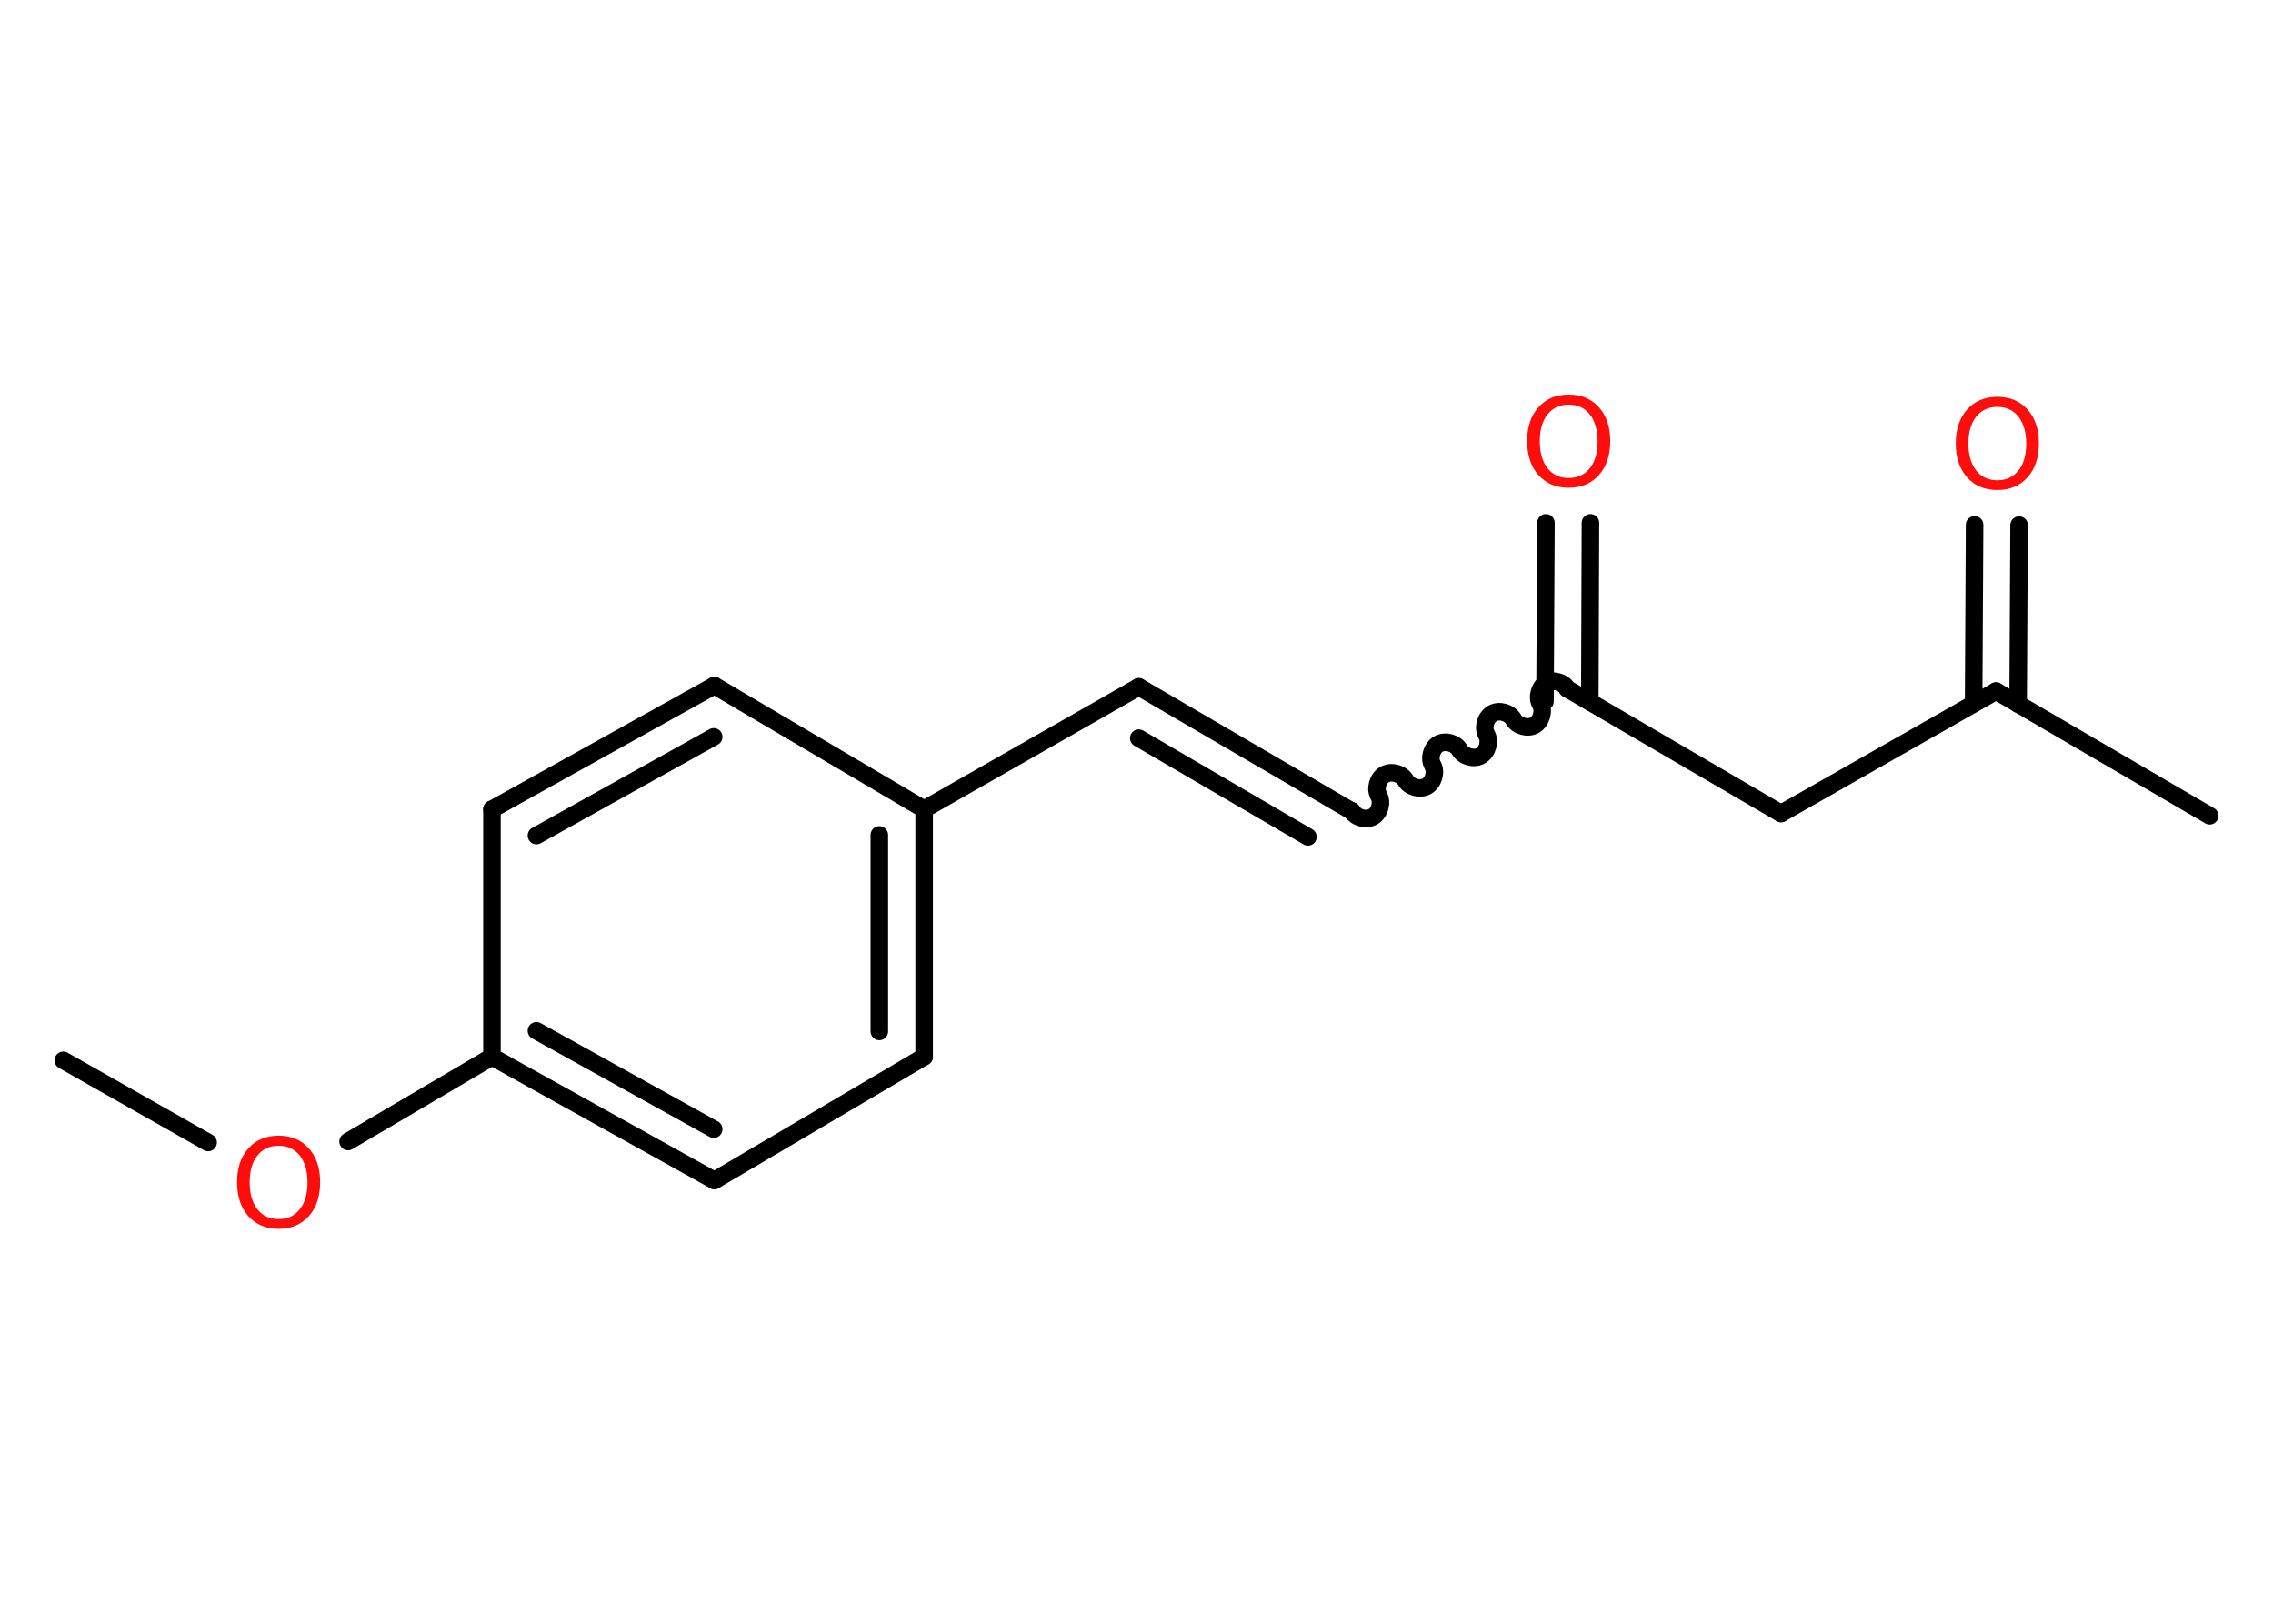 <?xml version='1.0' encoding='UTF-8'?>
<!DOCTYPE svg PUBLIC "-//W3C//DTD SVG 1.1//EN" "http://www.w3.org/Graphics/SVG/1.1/DTD/svg11.dtd">
<svg version='1.2' xmlns='http://www.w3.org/2000/svg' xmlns:xlink='http://www.w3.org/1999/xlink' width='70.0mm' height='50.0mm' viewBox='0 0 70.0 50.0'>
  <desc>Generated by the Chemistry Development Kit (http://github.com/cdk)</desc>
  <g stroke-linecap='round' stroke-linejoin='round' stroke='#000000' stroke-width='.54' fill='#FF0D0D'>
    <rect x='.0' y='.0' width='70.0' height='50.0' fill='#FFFFFF' stroke='none'/>
    <g id='mol1' class='mol'>
      <line id='mol1bnd1' class='bond' x1='1.95' y1='32.65' x2='6.41' y2='35.18'/>
      <line id='mol1bnd2' class='bond' x1='10.72' y1='35.15' x2='15.15' y2='32.54'/>
      <g id='mol1bnd3' class='bond'>
        <line x1='15.15' y1='32.54' x2='22.0' y2='36.35'/>
        <line x1='16.52' y1='31.74' x2='21.98' y2='34.77'/>
      </g>
      <line id='mol1bnd4' class='bond' x1='22.0' y1='36.35' x2='28.46' y2='32.54'/>
      <g id='mol1bnd5' class='bond'>
        <line x1='28.46' y1='32.54' x2='28.46' y2='24.92'/>
        <line x1='27.08' y1='31.76' x2='27.08' y2='25.71'/>
      </g>
      <line id='mol1bnd6' class='bond' x1='28.46' y1='24.92' x2='35.07' y2='21.15'/>
      <g id='mol1bnd7' class='bond'>
        <line x1='35.07' y1='21.15' x2='41.65' y2='24.99'/>
        <line x1='35.07' y1='22.73' x2='40.28' y2='25.77'/>
      </g>
      <path id='mol1bnd8' class='bond' d='M48.27 21.21c-.12 -.21 -.44 -.3 -.65 -.18c-.21 .12 -.3 .44 -.18 .65c.12 .21 .03 .53 -.18 .65c-.21 .12 -.53 .03 -.65 -.18c-.12 -.21 -.44 -.3 -.65 -.18c-.21 .12 -.3 .44 -.18 .65c.12 .21 .03 .53 -.18 .65c-.21 .12 -.53 .03 -.65 -.18c-.12 -.21 -.44 -.3 -.65 -.18c-.21 .12 -.3 .44 -.18 .65c.12 .21 .03 .53 -.18 .65c-.21 .12 -.53 .03 -.65 -.18c-.12 -.21 -.44 -.3 -.65 -.18c-.21 .12 -.3 .44 -.18 .65c.12 .21 .03 .53 -.18 .65c-.21 .12 -.53 .03 -.65 -.18' fill='none' stroke='#000000' stroke-width='.54'/>
      <g id='mol1bnd9' class='bond'>
        <line x1='47.58' y1='21.6' x2='47.61' y2='16.1'/>
        <line x1='48.96' y1='21.61' x2='48.98' y2='16.1'/>
      </g>
      <line id='mol1bnd10' class='bond' x1='48.27' y1='21.21' x2='54.85' y2='25.05'/>
      <line id='mol1bnd11' class='bond' x1='54.85' y1='25.05' x2='61.47' y2='21.28'/>
      <line id='mol1bnd12' class='bond' x1='61.47' y1='21.28' x2='68.05' y2='25.12'/>
      <g id='mol1bnd13' class='bond'>
        <line x1='60.78' y1='21.67' x2='60.81' y2='16.16'/>
        <line x1='62.15' y1='21.68' x2='62.18' y2='16.17'/>
      </g>
      <line id='mol1bnd14' class='bond' x1='28.46' y1='24.92' x2='22.0' y2='21.11'/>
      <g id='mol1bnd15' class='bond'>
        <line x1='22.0' y1='21.11' x2='15.15' y2='24.92'/>
        <line x1='21.98' y1='22.69' x2='16.52' y2='25.73'/>
      </g>
      <line id='mol1bnd16' class='bond' x1='15.15' y1='32.54' x2='15.15' y2='24.92'/>
      <path id='mol1atm2' class='atom' d='M8.58 35.28q-.41 .0 -.65 .3q-.24 .3 -.24 .83q.0 .52 .24 .83q.24 .3 .65 .3q.41 .0 .65 -.3q.24 -.3 .24 -.83q.0 -.52 -.24 -.83q-.24 -.3 -.65 -.3zM8.58 34.97q.58 .0 .93 .39q.35 .39 .35 1.04q.0 .66 -.35 1.05q-.35 .39 -.93 .39q-.58 .0 -.93 -.39q-.35 -.39 -.35 -1.05q.0 -.65 .35 -1.04q.35 -.39 .93 -.39z' stroke='none'/>
      <path id='mol1atm10' class='atom' d='M48.31 12.46q-.41 .0 -.65 .3q-.24 .3 -.24 .83q.0 .52 .24 .83q.24 .3 .65 .3q.41 .0 .65 -.3q.24 -.3 .24 -.83q.0 -.52 -.24 -.83q-.24 -.3 -.65 -.3zM48.31 12.15q.58 .0 .93 .39q.35 .39 .35 1.04q.0 .66 -.35 1.05q-.35 .39 -.93 .39q-.58 .0 -.93 -.39q-.35 -.39 -.35 -1.05q.0 -.65 .35 -1.04q.35 -.39 .93 -.39z' stroke='none'/>
      <path id='mol1atm14' class='atom' d='M61.51 12.53q-.41 .0 -.65 .3q-.24 .3 -.24 .83q.0 .52 .24 .83q.24 .3 .65 .3q.41 .0 .65 -.3q.24 -.3 .24 -.83q.0 -.52 -.24 -.83q-.24 -.3 -.65 -.3zM61.51 12.22q.58 .0 .93 .39q.35 .39 .35 1.04q.0 .66 -.35 1.05q-.35 .39 -.93 .39q-.58 .0 -.93 -.39q-.35 -.39 -.35 -1.05q.0 -.65 .35 -1.04q.35 -.39 .93 -.39z' stroke='none'/>
    </g>
  </g>
</svg>

